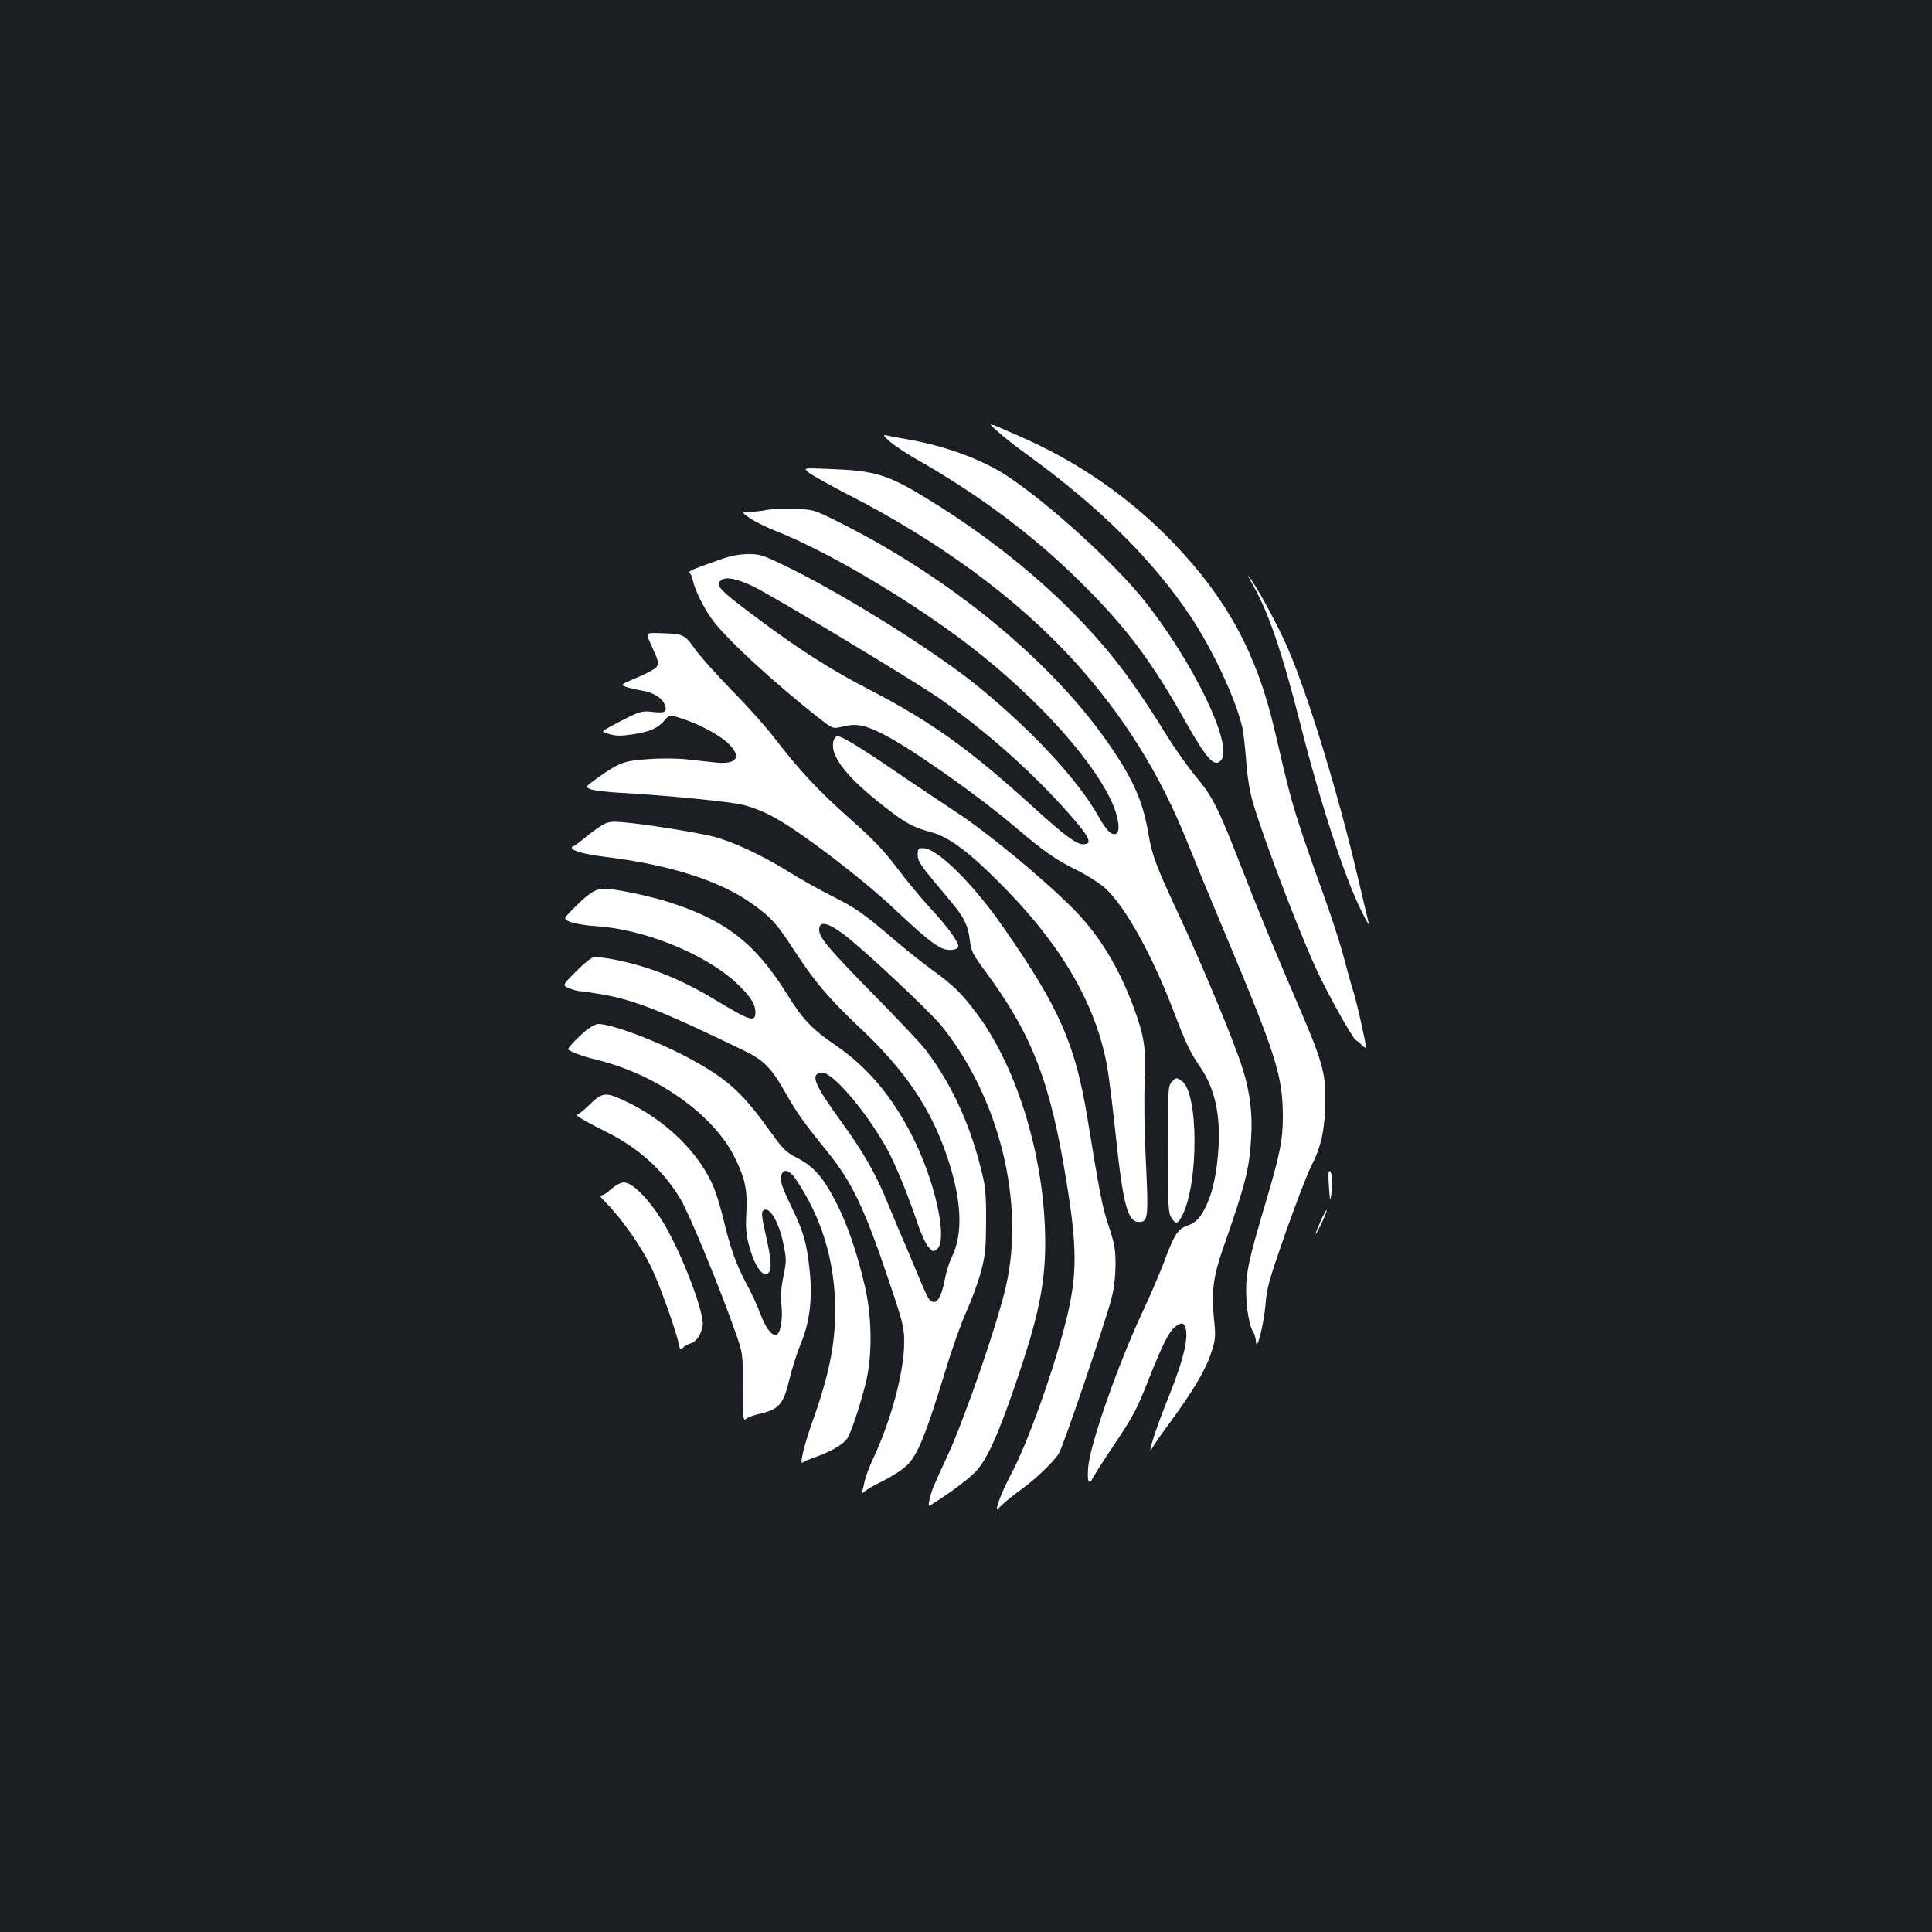 <?xml version="1.0" standalone="no"?>
<!DOCTYPE svg PUBLIC "-//W3C//DTD SVG 20010904//EN"
 "http://www.w3.org/TR/2001/REC-SVG-20010904/DTD/svg10.dtd">
<svg version="1.0" xmlns="http://www.w3.org/2000/svg"
 width="1000pt" height="1000pt" viewBox="0 0 1000 1000"
 preserveAspectRatio="xMidYMid meet">
<rect width="100%" height="100%" fill="#1b1f23"/>
<g transform="translate(0,1000) scale(0.1,-0.1)"
fill="#ffffff" stroke="none">
<path d="M5165 7766 c28 -26 94 -78 147 -116 376 -272 653 -545 852 -843 113
-170 231 -422 266 -571 6 -23 14 -99 20 -171 6 -86 18 -160 35 -218 53 -182
230 -648 323 -852 56 -125 191 -367 210 -379 8 -4 23 -17 33 -27 11 -11 19
-15 19 -10 0 23 -43 215 -64 286 -14 44 -39 134 -56 200 -18 66 -65 210 -105
320 -40 110 -94 264 -119 342 -43 131 -59 195 -132 508 -90 381 -243 665 -517
951 -226 237 -499 426 -809 560 -169 74 -160 72 -103 20z"/>
<path d="M4605 7715 c22 -19 81 -59 130 -87 338 -192 623 -406 870 -653 227
-226 358 -401 530 -708 113 -200 152 -242 186 -201 63 77 -144 506 -397 824
-157 196 -489 499 -709 645 -127 85 -319 156 -513 190 -48 8 -98 18 -112 21
-22 5 -20 1 15 -31z"/>
<path d="M4186 7554 c16 -13 103 -62 194 -109 483 -246 889 -546 1183 -870
256 -284 443 -584 585 -940 33 -82 118 -289 190 -460 270 -643 302 -745 302
-958 0 -120 -16 -197 -95 -462 -79 -267 -95 -338 -95 -431 0 -91 16 -189 37
-219 7 -11 13 -33 14 -50 2 -61 40 88 49 190 7 90 18 128 104 374 53 150 114
310 137 354 50 98 68 189 69 344 0 137 -19 200 -150 503 -116 270 -195 460
-292 710 -111 286 -144 351 -228 450 -39 47 -108 144 -152 215 -97 158 -192
296 -267 390 -239 301 -575 590 -964 829 -213 131 -275 150 -521 159 -129 5
-129 5 -100 -19z"/>
<path d="M3965 7360 c-22 -5 -60 -9 -84 -9 -44 -1 -44 -1 -3 -31 23 -16 83
-47 134 -67 259 -102 645 -328 948 -551 364 -269 679 -607 793 -849 37 -80 48
-159 23 -169 -23 -9 -50 18 -90 90 -108 192 -351 453 -636 683 -215 173 -658
451 -947 595 -158 78 -165 80 -232 80 -49 -1 -91 -9 -143 -28 -40 -14 -95 -34
-121 -44 -27 -10 -44 -20 -39 -24 6 -3 14 -20 17 -37 12 -53 55 -141 100 -204
70 -98 323 -331 558 -515 68 -53 68 -53 122 -40 67 16 110 8 200 -37 144 -71
492 -316 690 -484 145 -124 212 -171 319 -223 52 -26 117 -67 144 -91 104 -93
245 -346 357 -640 66 -172 83 -208 138 -289 74 -109 104 -241 94 -416 -8 -125
-28 -223 -60 -293 -33 -71 -55 -95 -102 -111 -48 -16 -69 -49 -121 -191 -21
-55 -70 -170 -110 -255 -129 -276 -274 -691 -282 -808 -3 -50 -1 -72 7 -72 6
0 11 4 11 8 0 5 51 86 114 180 102 152 122 190 180 339 80 201 112 262 149
283 24 13 29 13 37 0 28 -43 1 -165 -77 -360 -59 -145 -105 -281 -98 -289 3
-2 5 0 5 6 0 6 43 69 95 139 122 167 187 275 215 365 22 68 23 79 13 178 -13
137 -3 215 48 361 115 329 136 410 145 571 8 123 -6 236 -43 354 -44 142 -206
532 -339 816 -109 235 -131 292 -149 399 -28 168 -76 279 -196 455 -294 433
-825 872 -1406 1162 -132 66 -132 66 -235 69 -57 2 -121 -1 -143 -6z m-69
-394 c96 -45 856 -502 974 -586 229 -163 439 -347 621 -545 147 -161 172 -205
115 -205 -34 0 -98 47 -246 182 -342 311 -536 450 -863 620 -202 104 -371 213
-589 377 -193 144 -212 166 -170 191 25 15 77 4 158 -34z"/>
<path d="M6475 6990 c88 -150 158 -352 261 -758 100 -394 224 -772 308 -942
26 -52 45 -86 42 -75 -3 11 -28 119 -57 240 -100 429 -259 950 -363 1189 -50
117 -162 323 -201 371 -9 11 -4 0 10 -25z"/>
<path d="M3367 6670 c41 -92 44 -100 33 -120 -5 -10 -50 -35 -100 -56 -91 -38
-91 -38 -58 -50 18 -6 53 -14 78 -18 57 -8 108 -38 120 -72 15 -39 4 -46 -60
-39 -51 6 -64 3 -121 -24 -35 -17 -83 -42 -106 -55 -42 -24 -42 -24 2 -36 34
-10 62 -10 120 -1 87 13 130 31 165 73 25 29 25 29 79 12 87 -26 199 -84 247
-129 76 -71 51 -113 -60 -102 -34 4 -99 11 -146 16 -48 6 -136 7 -201 2 -128
-8 -153 -17 -267 -98 -64 -46 -64 -46 -35 -58 16 -7 87 -15 159 -19 226 -12
569 -46 630 -62 80 -21 150 -53 247 -117 154 -101 402 -295 531 -417 149 -140
210 -191 254 -209 35 -15 82 -8 82 12 0 24 -57 102 -145 197 -48 52 -126 146
-173 209 -67 88 -120 145 -246 256 -165 147 -259 248 -392 421 -42 55 -140
164 -219 244 -78 80 -163 175 -189 212 -53 75 -58 77 -182 81 -72 2 -72 2 -47
-53z"/>
<path d="M4314 6164 c-21 -81 80 -203 309 -374 75 -56 113 -75 202 -99 74 -20
168 -85 288 -201 365 -349 563 -678 621 -1030 8 -52 27 -203 41 -335 38 -362
62 -450 120 -450 48 0 50 23 36 314 -8 155 -10 322 -6 413 8 169 -2 233 -55
378 -80 217 -182 383 -319 520 -159 159 -444 394 -604 498 -81 53 -223 149
-315 211 -176 121 -275 181 -298 181 -7 0 -17 -12 -20 -26z"/>
<path d="M3120 5731 c-19 -11 -60 -40 -90 -65 -30 -25 -58 -46 -62 -46 -5 0
-8 -4 -8 -8 0 -16 69 -35 179 -48 332 -41 593 -125 757 -244 97 -70 123 -99
212 -235 108 -166 179 -250 343 -405 236 -222 369 -420 453 -672 75 -223 82
-396 21 -518 -12 -25 -28 -74 -34 -110 -21 -107 -49 -143 -82 -104 -8 9 -32
62 -55 118 -23 55 -57 137 -76 181 -19 44 -57 133 -83 197 -59 147 -128 268
-237 417 -145 200 -167 252 -105 259 54 6 230 -199 340 -398 41 -75 110 -242
156 -382 18 -53 43 -108 57 -123 24 -26 26 -26 45 -10 56 51 -12 357 -132 590
-104 204 -231 353 -393 464 -121 82 -172 136 -251 263 -163 263 -316 383 -608
477 -110 35 -282 71 -341 71 -45 0 -85 -27 -166 -111 -45 -46 -45 -46 -5 -62
22 -8 81 -18 130 -21 246 -15 559 -141 721 -289 74 -68 104 -113 104 -156 0
-54 -26 -46 -205 62 -176 107 -335 171 -512 208 -53 11 -108 17 -121 14 -14
-3 -56 -37 -93 -76 -69 -69 -69 -69 -33 -84 20 -8 44 -15 53 -15 10 0 60 -7
112 -16 173 -30 308 -83 736 -290 108 -52 144 -89 222 -226 54 -96 94 -152
211 -296 130 -160 194 -294 321 -672 74 -219 79 -241 79 -318 0 -150 -66 -399
-159 -598 -21 -44 -41 -98 -45 -118 -4 -21 -10 -45 -13 -54 -6 -16 -5 -16 13
-1 10 9 48 31 83 48 35 17 86 47 112 67 71 52 109 139 224 514 34 113 83 250
109 306 25 55 58 145 73 200 23 87 26 119 27 259 1 123 -3 179 -18 240 -58
251 -156 468 -294 650 -25 33 -146 161 -268 285 -232 236 -284 297 -284 337 0
48 43 40 128 -24 107 -81 442 -395 507 -475 298 -372 432 -915 331 -1349 -45
-197 -217 -693 -304 -879 -73 -157 -80 -175 -90 -217 -7 -32 -7 -41 2 -35 97
60 191 130 232 171 60 60 117 184 214 468 114 334 150 505 150 720 0 430 -141
902 -355 1188 -77 103 -119 144 -230 225 -55 40 -143 110 -195 155 -159 136
-200 165 -324 227 -65 33 -165 89 -221 124 -137 86 -292 158 -393 184 -93 23
-358 65 -467 74 -58 5 -76 3 -105 -13z"/>
<path d="M4750 5576 c0 -36 13 -54 163 -232 75 -88 98 -133 107 -211 7 -57 15
-72 73 -151 249 -335 343 -577 427 -1098 56 -343 56 -482 0 -711 -62 -255
-200 -641 -285 -800 -24 -45 -53 -107 -63 -138 -19 -57 -19 -57 17 -22 20 19
63 53 96 77 73 52 169 144 196 188 22 34 235 663 271 797 14 53 21 112 22 175
0 83 -4 109 -36 206 -34 102 -46 167 -109 554 -63 385 -146 575 -437 992 -156
225 -342 408 -413 408 -26 0 -29 -3 -29 -34z"/>
<path d="M3035 4668 c-41 -34 -94 -89 -94 -98 -1 -9 74 -38 142 -54 316 -76
612 -285 722 -511 52 -106 65 -169 58 -283 -4 -74 -1 -112 12 -161 29 -114 74
-178 103 -149 18 18 14 68 -14 194 -20 87 -24 118 -15 127 31 31 83 -55 107
-177 15 -74 15 -85 -1 -162 -12 -59 -15 -101 -10 -151 8 -78 -7 -153 -30 -153
-25 0 -54 41 -81 114 -15 39 -46 108 -71 152 -52 98 -84 187 -117 327 -14 58
-36 133 -50 167 -74 181 -247 351 -462 452 -100 47 -117 45 -186 -23 -28 -27
-55 -49 -62 -49 -14 0 57 -42 149 -87 170 -84 297 -199 387 -349 46 -76 210
-475 286 -694 37 -105 37 -105 37 -282 0 -157 2 -175 15 -163 9 8 37 19 64 25
107 24 130 48 161 177 13 56 40 139 59 186 47 112 62 233 47 378 -14 139 -32
205 -91 325 -55 115 -65 144 -55 173 10 34 42 25 73 -21 136 -201 204 -426
205 -678 0 -181 -32 -338 -120 -585 -42 -118 -66 -220 -48 -205 7 6 38 19 70
30 75 26 141 65 160 94 21 31 67 172 96 287 35 142 33 341 -5 504 -39 167 -87
308 -141 417 -72 144 -122 201 -215 248 -49 25 -68 43 -121 117 -154 215 -224
280 -414 386 -164 91 -415 187 -489 187 -12 0 -39 -15 -61 -32z"/>
<path d="M6064 4399 c-18 -20 -19 -41 -19 -348 0 -296 2 -329 18 -354 23 -36
33 -34 56 11 86 168 85 636 -2 697 -28 19 -30 19 -53 -6z"/>
<path d="M6878 3934 c-3 -5 -2 -43 1 -84 6 -75 6 -75 14 -14 7 56 -3 120 -15
98z"/>
<path d="M3195 3868 c-11 -6 -32 -22 -47 -36 -15 -13 -33 -22 -41 -19 -8 3 7
-16 32 -41 77 -78 178 -221 230 -327 43 -88 130 -330 146 -408 5 -25 7 -26 21
-12 8 8 25 18 37 21 30 7 58 48 64 93 9 65 -102 358 -196 520 -75 127 -166
222 -213 221 -7 0 -22 -6 -33 -12z"/>
<path d="M6836 3681 c-14 -32 -26 -62 -26 -67 1 -5 14 20 31 55 16 35 28 66
26 68 -2 2 -16 -23 -31 -56z"/>
</g>
</svg>
